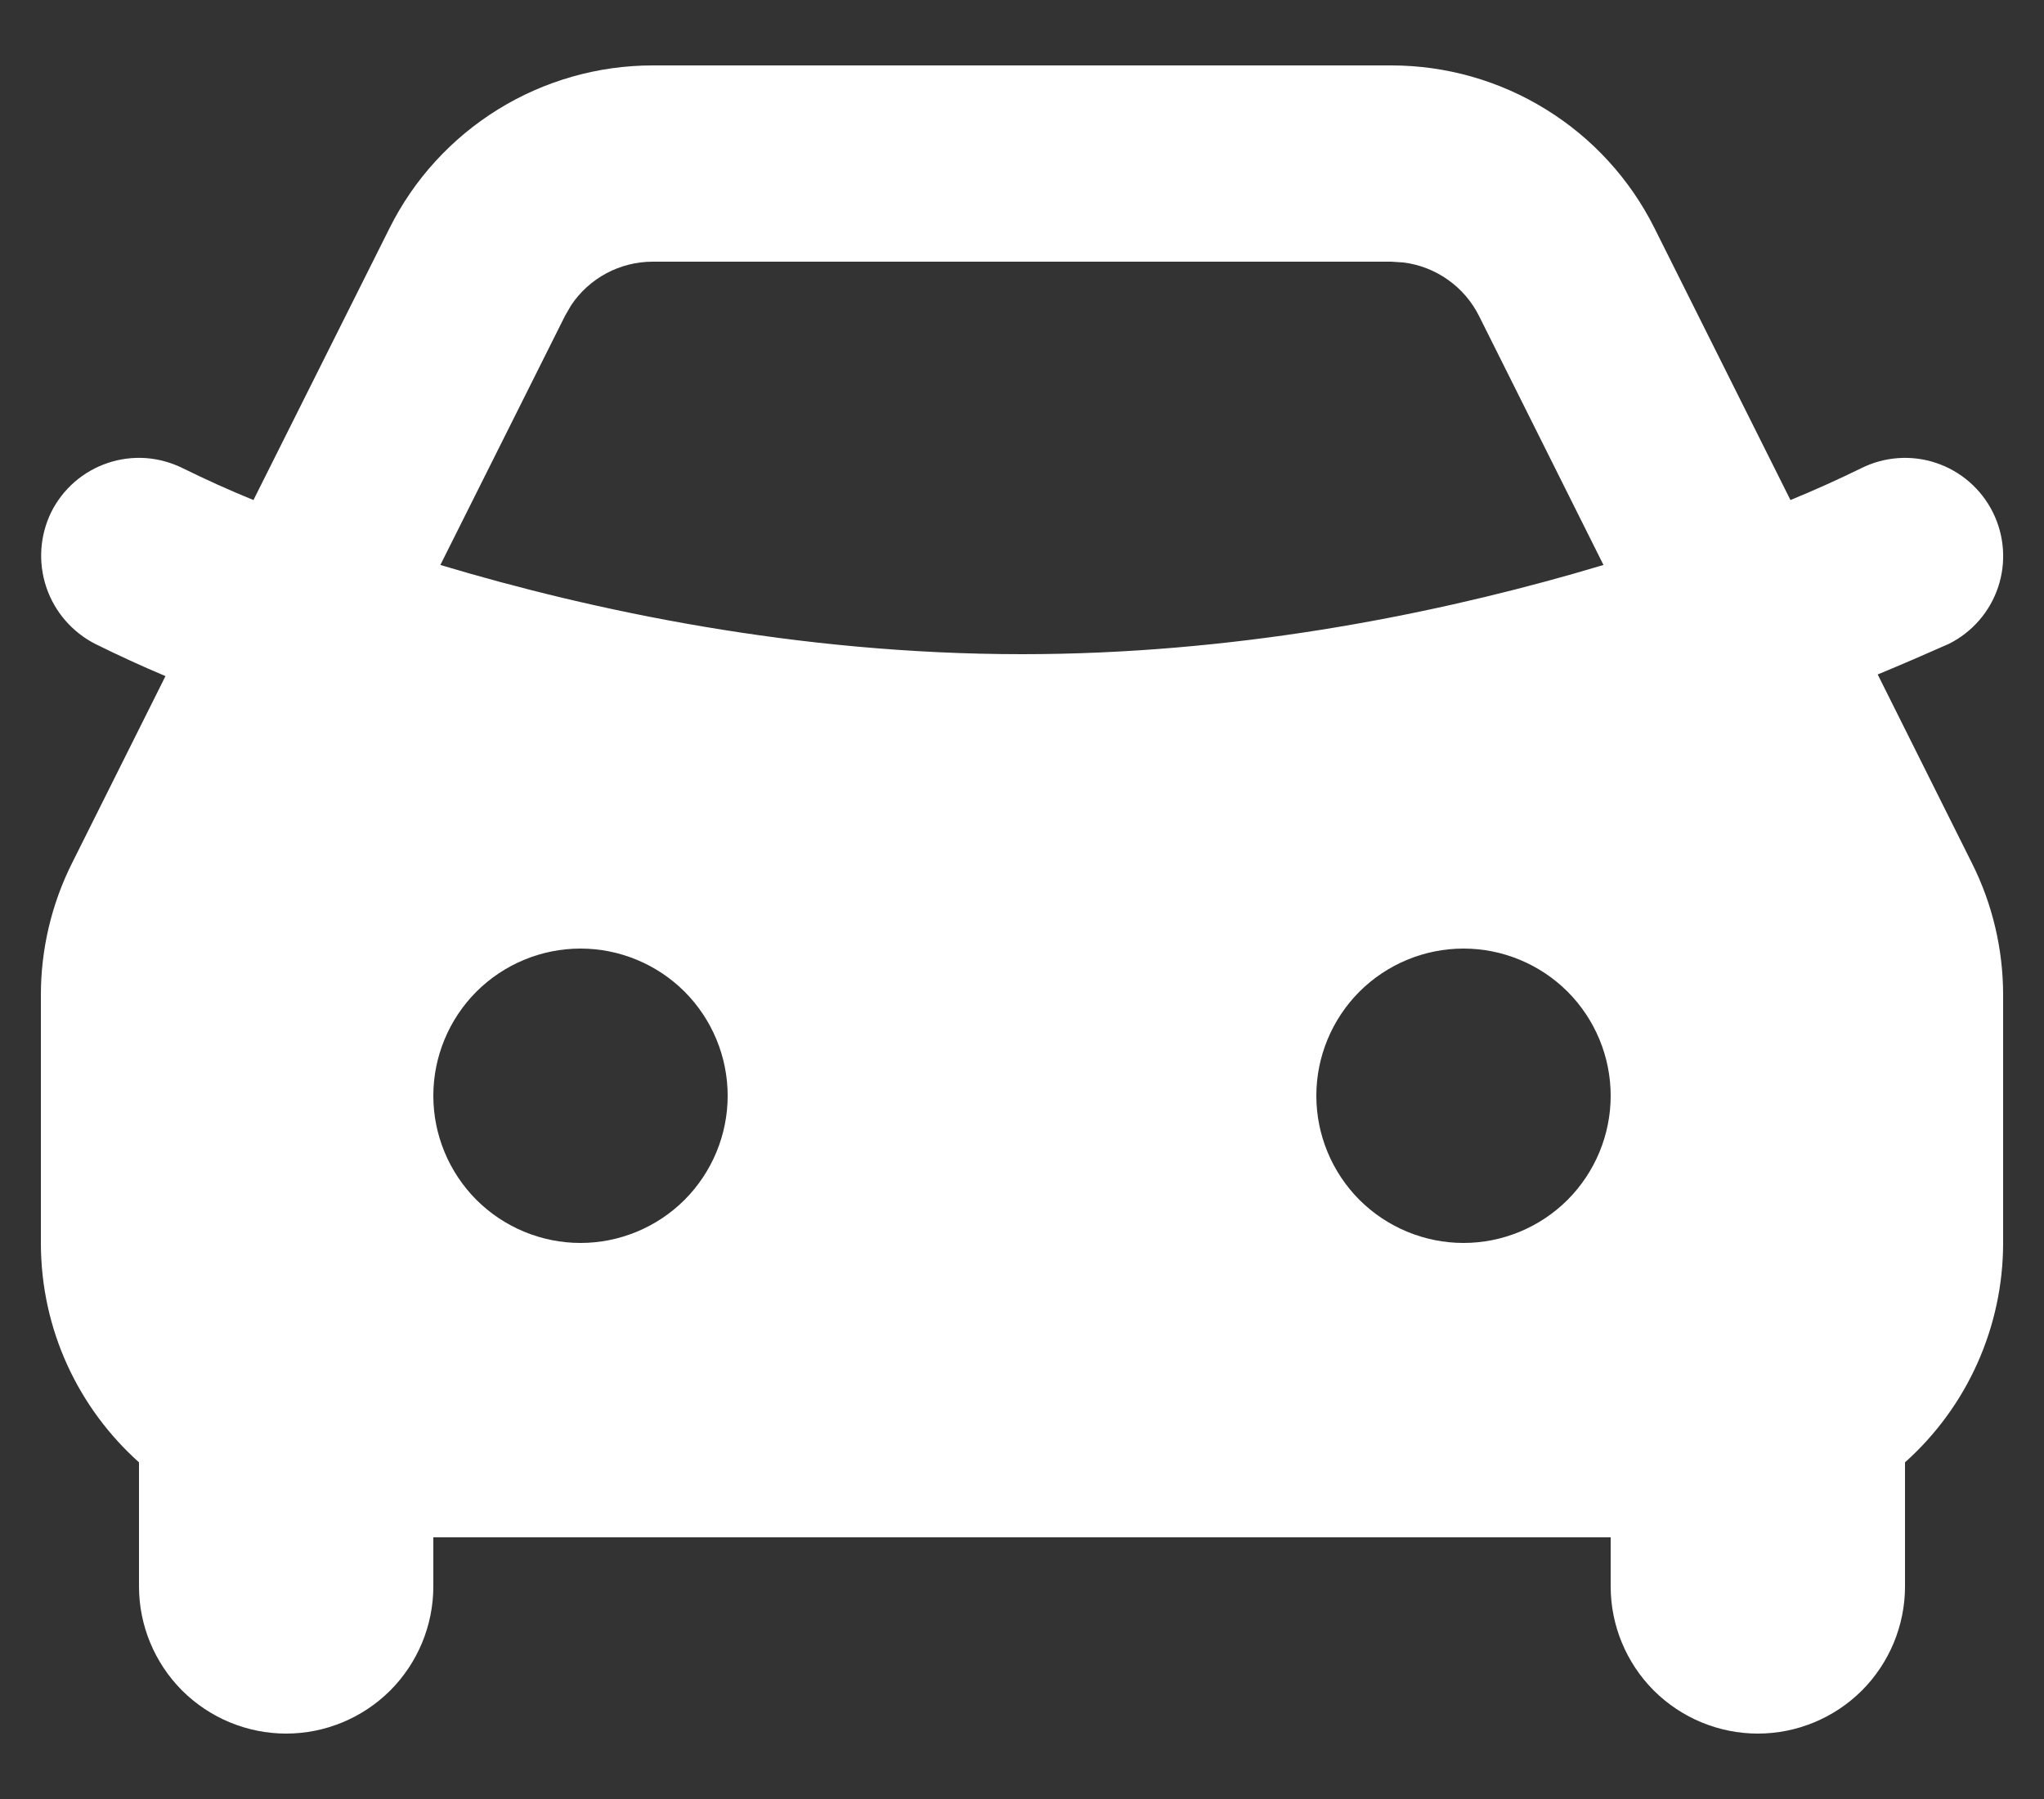 <svg width="25" height="22" viewBox="0 0 25 22" fill="none" xmlns="http://www.w3.org/2000/svg">
<rect x="0" y="0" width="25" height="22" fill="#333333" stroke="none"/>
<path fill-rule="evenodd" clip-rule="evenodd" d="M17.017 0.8C17.685 0.8 18.34 0.986 18.909 1.338C19.478 1.689 19.937 2.192 20.236 2.79L21.899 6.115C22.192 5.995 22.48 5.865 22.764 5.726C23.048 5.584 23.378 5.56 23.68 5.661C23.982 5.762 24.232 5.979 24.374 6.264C24.516 6.548 24.54 6.878 24.439 7.18C24.338 7.482 24.121 7.732 23.836 7.874C23.548 8.002 23.258 8.127 22.966 8.248L24.119 10.556C24.37 11.056 24.5 11.608 24.5 12.168V15.2C24.5 15.707 24.393 16.207 24.186 16.67C23.98 17.132 23.677 17.546 23.3 17.883V19.4C23.3 19.877 23.11 20.335 22.773 20.673C22.435 21.01 21.977 21.2 21.5 21.2C21.023 21.2 20.565 21.01 20.227 20.673C19.89 20.335 19.7 19.877 19.7 19.4V18.8H5.3V19.4C5.3 19.877 5.11 20.335 4.773 20.673C4.435 21.01 3.977 21.2 3.5 21.2C3.023 21.2 2.565 21.01 2.227 20.673C1.89 20.335 1.7 19.877 1.7 19.4V17.883C0.963 17.223 0.5 16.266 0.5 15.2V12.166C0.5 11.608 0.63 11.057 0.88 10.557L2.024 8.268C1.734 8.146 1.448 8.015 1.166 7.875C0.883 7.731 0.667 7.481 0.566 7.18C0.465 6.878 0.487 6.549 0.626 6.264C0.696 6.123 0.794 5.997 0.913 5.893C1.032 5.79 1.17 5.711 1.32 5.661C1.469 5.611 1.627 5.591 1.785 5.602C1.942 5.614 2.095 5.656 2.236 5.726C2.52 5.866 2.808 5.996 3.1 6.115L4.764 2.791C5.062 2.193 5.522 1.69 6.091 1.338C6.659 0.987 7.315 0.8 7.983 0.8H17.017ZM7.1 11.6C6.623 11.6 6.165 11.79 5.827 12.127C5.49 12.465 5.3 12.923 5.3 13.4C5.3 13.877 5.49 14.335 5.827 14.673C6.165 15.01 6.623 15.2 7.1 15.2C7.577 15.2 8.035 15.01 8.373 14.673C8.71 14.335 8.9 13.877 8.9 13.4C8.9 12.923 8.71 12.465 8.373 12.127C8.035 11.79 7.577 11.6 7.1 11.6ZM17.9 11.6C17.423 11.6 16.965 11.79 16.627 12.127C16.29 12.465 16.1 12.923 16.1 13.4C16.1 13.877 16.29 14.335 16.627 14.673C16.965 15.01 17.423 15.2 17.9 15.2C18.377 15.2 18.835 15.01 19.173 14.673C19.51 14.335 19.7 13.877 19.7 13.4C19.7 12.923 19.51 12.465 19.173 12.127C18.835 11.79 18.377 11.6 17.9 11.6ZM17.017 3.2H7.983C7.786 3.2 7.591 3.249 7.417 3.342C7.243 3.435 7.094 3.57 6.985 3.734L6.91 3.864L5.386 6.909C7.244 7.466 9.747 8 12.5 8C15.07 8 17.421 7.534 19.232 7.02L19.612 6.909L18.09 3.864C18.001 3.687 17.871 3.535 17.709 3.421C17.548 3.307 17.361 3.234 17.166 3.21L17.018 3.2H17.017Z" fill="white"/>
</svg>
